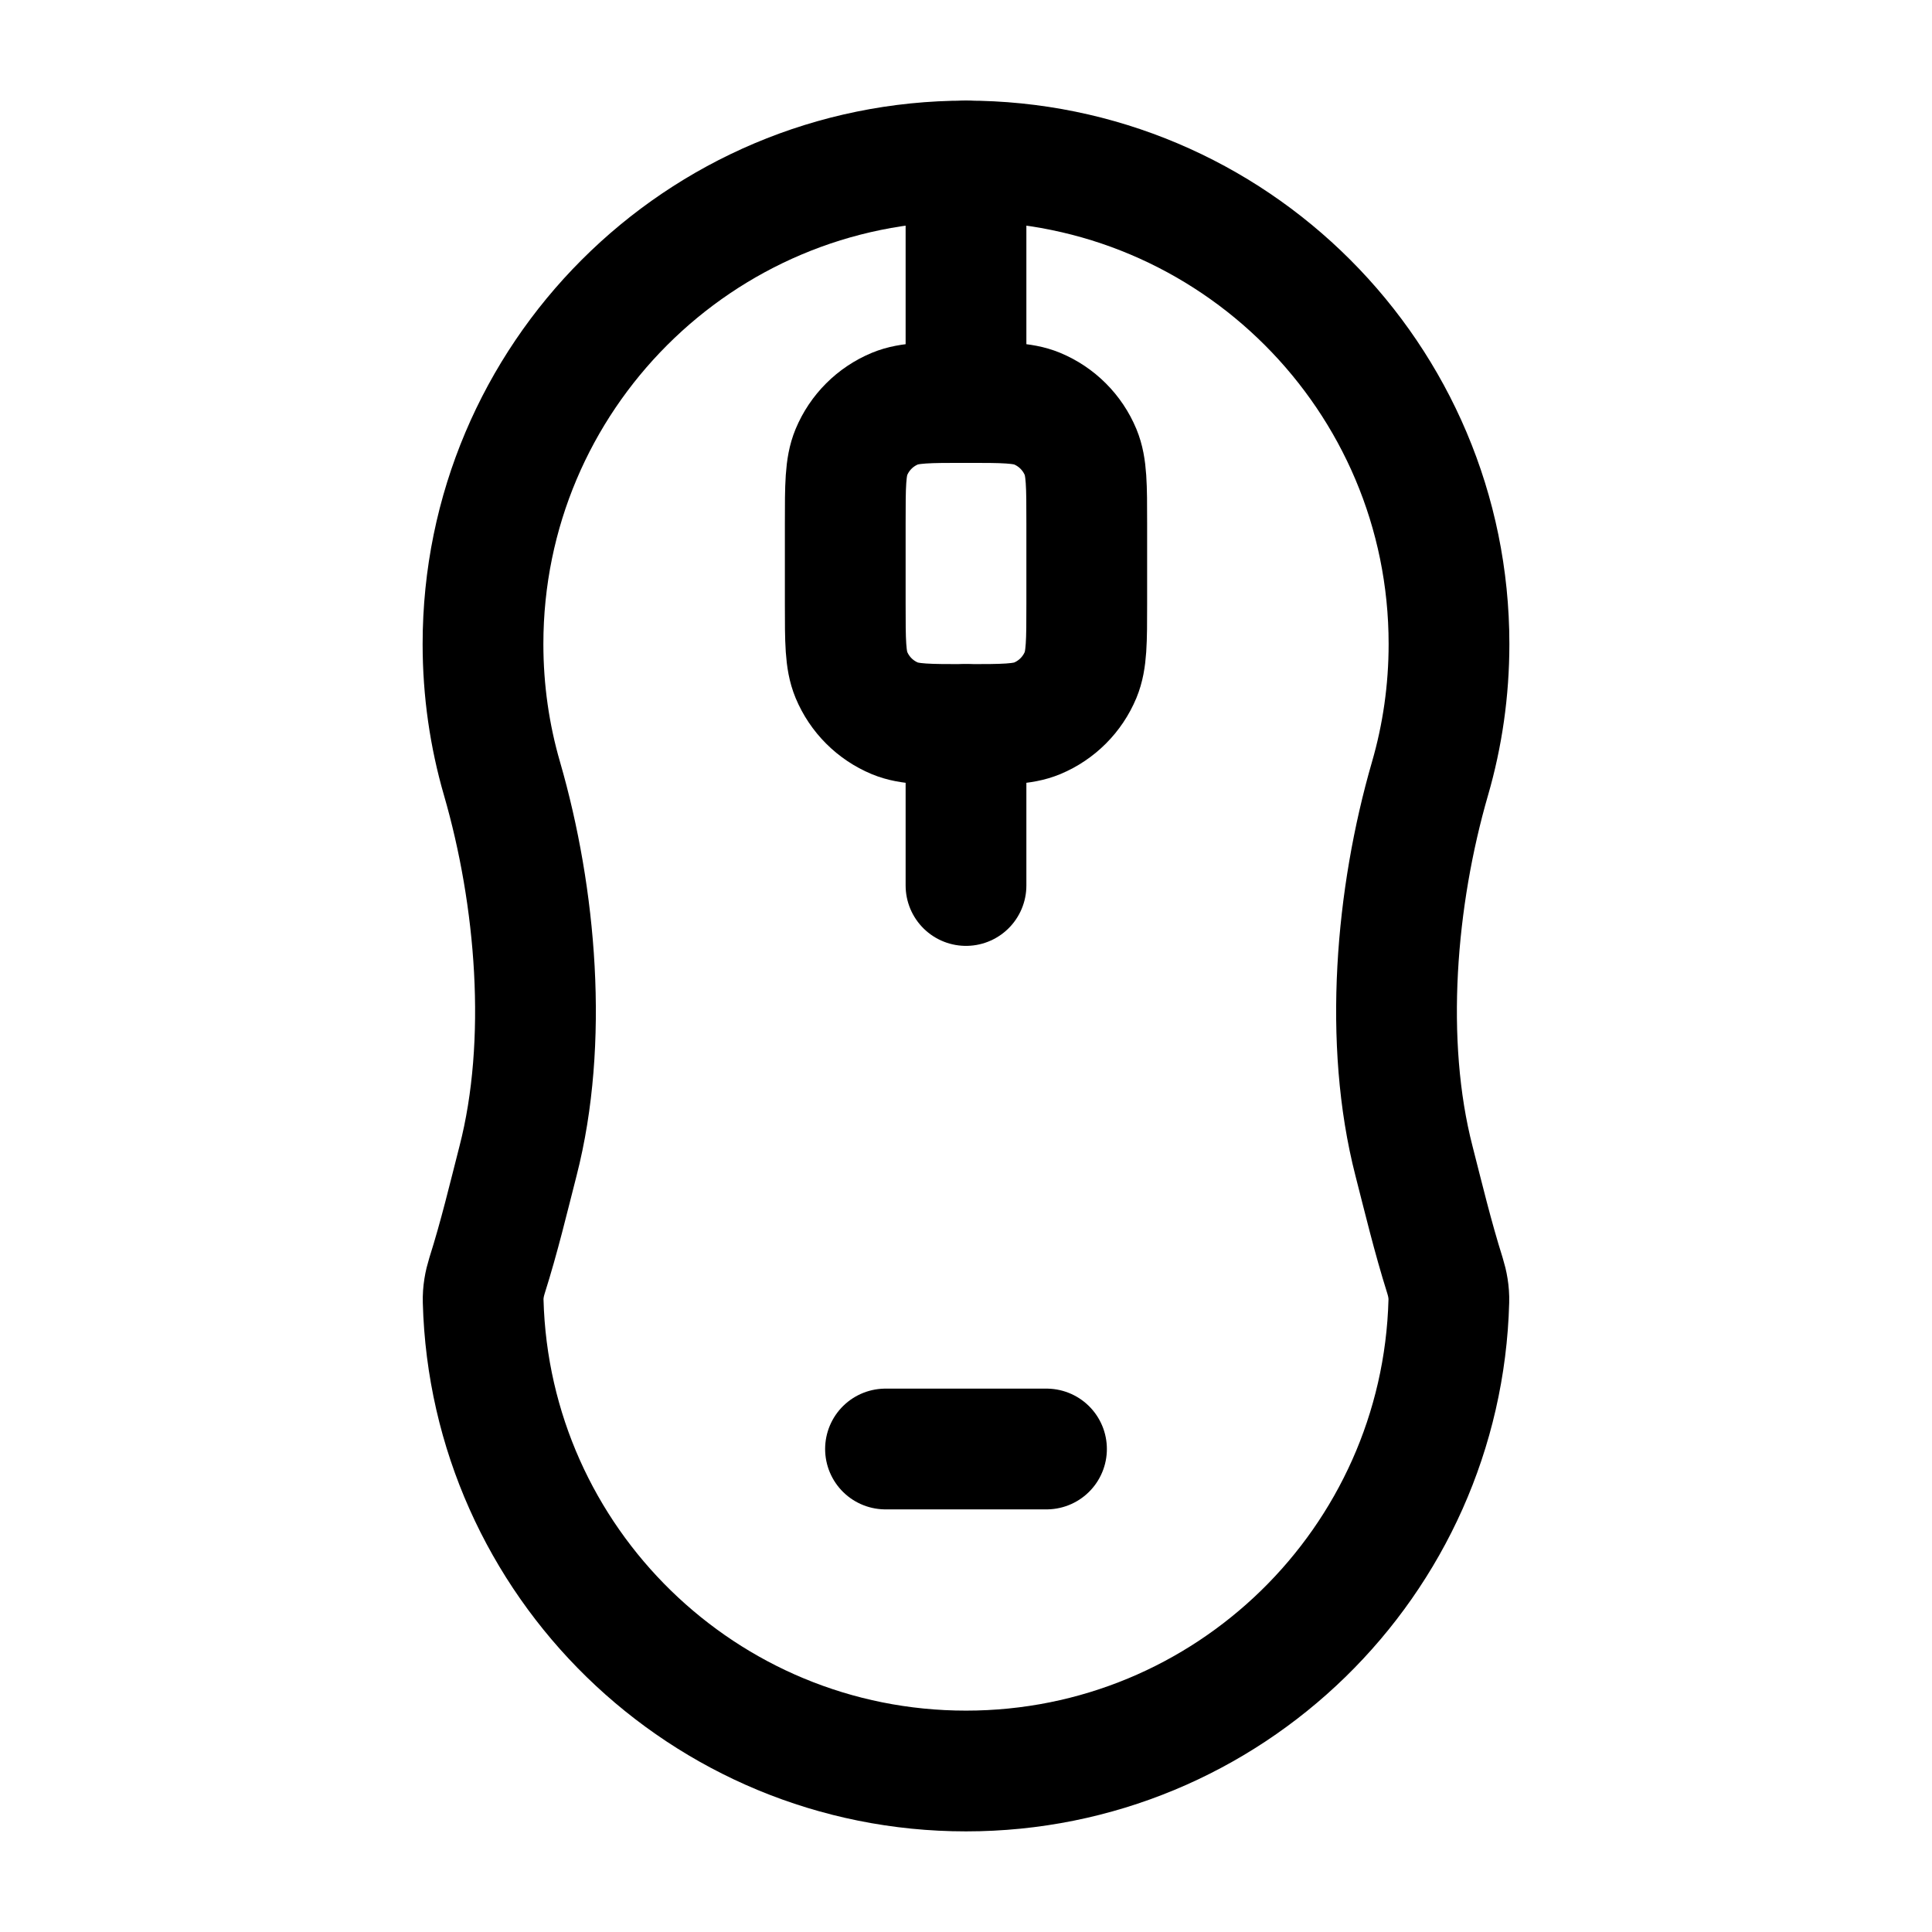 <svg width="24" height="24" viewBox="0 0 24 24" fill="none" xmlns="http://www.w3.org/2000/svg">
    <path class="pr-icon-duotone-secondary" fill-rule="evenodd" clip-rule="evenodd" d="M6 8C6 4.686 8.686 2 12 2C15.314 2 18 4.686 18 8C18 8.58 17.918 9.141 17.764 9.672C17.339 11.14 17.184 12.942 17.565 14.422C17.588 14.512 17.611 14.602 17.634 14.693C17.729 15.068 17.826 15.454 17.95 15.846C17.982 15.948 18.001 16.055 17.998 16.163C17.912 19.401 15.259 22 12 22C8.741 22 6.088 19.401 6.002 16.163C5.999 16.055 6.018 15.948 6.05 15.846C6.174 15.454 6.271 15.068 6.366 14.693C6.389 14.602 6.412 14.512 6.435 14.422C6.816 12.942 6.661 11.14 6.236 9.672C6.082 9.141 6 8.58 6 8ZM10.576 5.617C10.5 5.801 10.5 6.034 10.5 6.5V7.5C10.5 7.966 10.5 8.199 10.576 8.383C10.678 8.628 10.872 8.822 11.117 8.924C11.301 9 11.534 9 12 9C12.466 9 12.699 9 12.883 8.924C13.128 8.822 13.322 8.628 13.424 8.383C13.5 8.199 13.5 7.966 13.5 7.5V6.5C13.5 6.034 13.5 5.801 13.424 5.617C13.322 5.372 13.128 5.178 12.883 5.076C12.699 5 12.466 5 12 5C11.534 5 11.301 5 11.117 5.076C10.872 5.178 10.678 5.372 10.576 5.617Z"/>
    <path d="M12 2C8.686 2 6 4.686 6 8C6 8.58 6.082 9.141 6.236 9.672C6.661 11.14 6.816 12.942 6.435 14.422C6.317 14.882 6.204 15.36 6.05 15.846C6.018 15.948 5.999 16.055 6.002 16.163C6.088 19.401 8.741 22 12 22C15.259 22 17.912 19.401 17.998 16.163C18.001 16.055 17.982 15.948 17.95 15.846C17.797 15.36 17.683 14.882 17.565 14.422C17.184 12.942 17.339 11.14 17.764 9.672C17.918 9.141 18 8.58 18 8C18 4.686 15.314 2 12 2Z" stroke="currentColor" stroke-width="1.5"/>
    <path d="M12 2V5M12 9V11" stroke="currentColor" stroke-width="1.5" stroke-linecap="round" stroke-linejoin="round"/>
    <path d="M11 18H13" stroke="currentColor" stroke-width="1.5" stroke-linecap="round" stroke-linejoin="round"/>
    <path d="M10.5 6.5C10.5 6.034 10.5 5.801 10.576 5.617C10.678 5.372 10.872 5.178 11.117 5.076C11.301 5 11.534 5 12 5C12.466 5 12.699 5 12.883 5.076C13.128 5.178 13.322 5.372 13.424 5.617C13.5 5.801 13.5 6.034 13.5 6.5V7.5C13.5 7.966 13.5 8.199 13.424 8.383C13.322 8.628 13.128 8.822 12.883 8.924C12.699 9 12.466 9 12 9C11.534 9 11.301 9 11.117 8.924C10.872 8.822 10.678 8.628 10.576 8.383C10.5 8.199 10.5 7.966 10.5 7.5V6.5Z" stroke="currentColor" stroke-width="1.5"/>
</svg>
